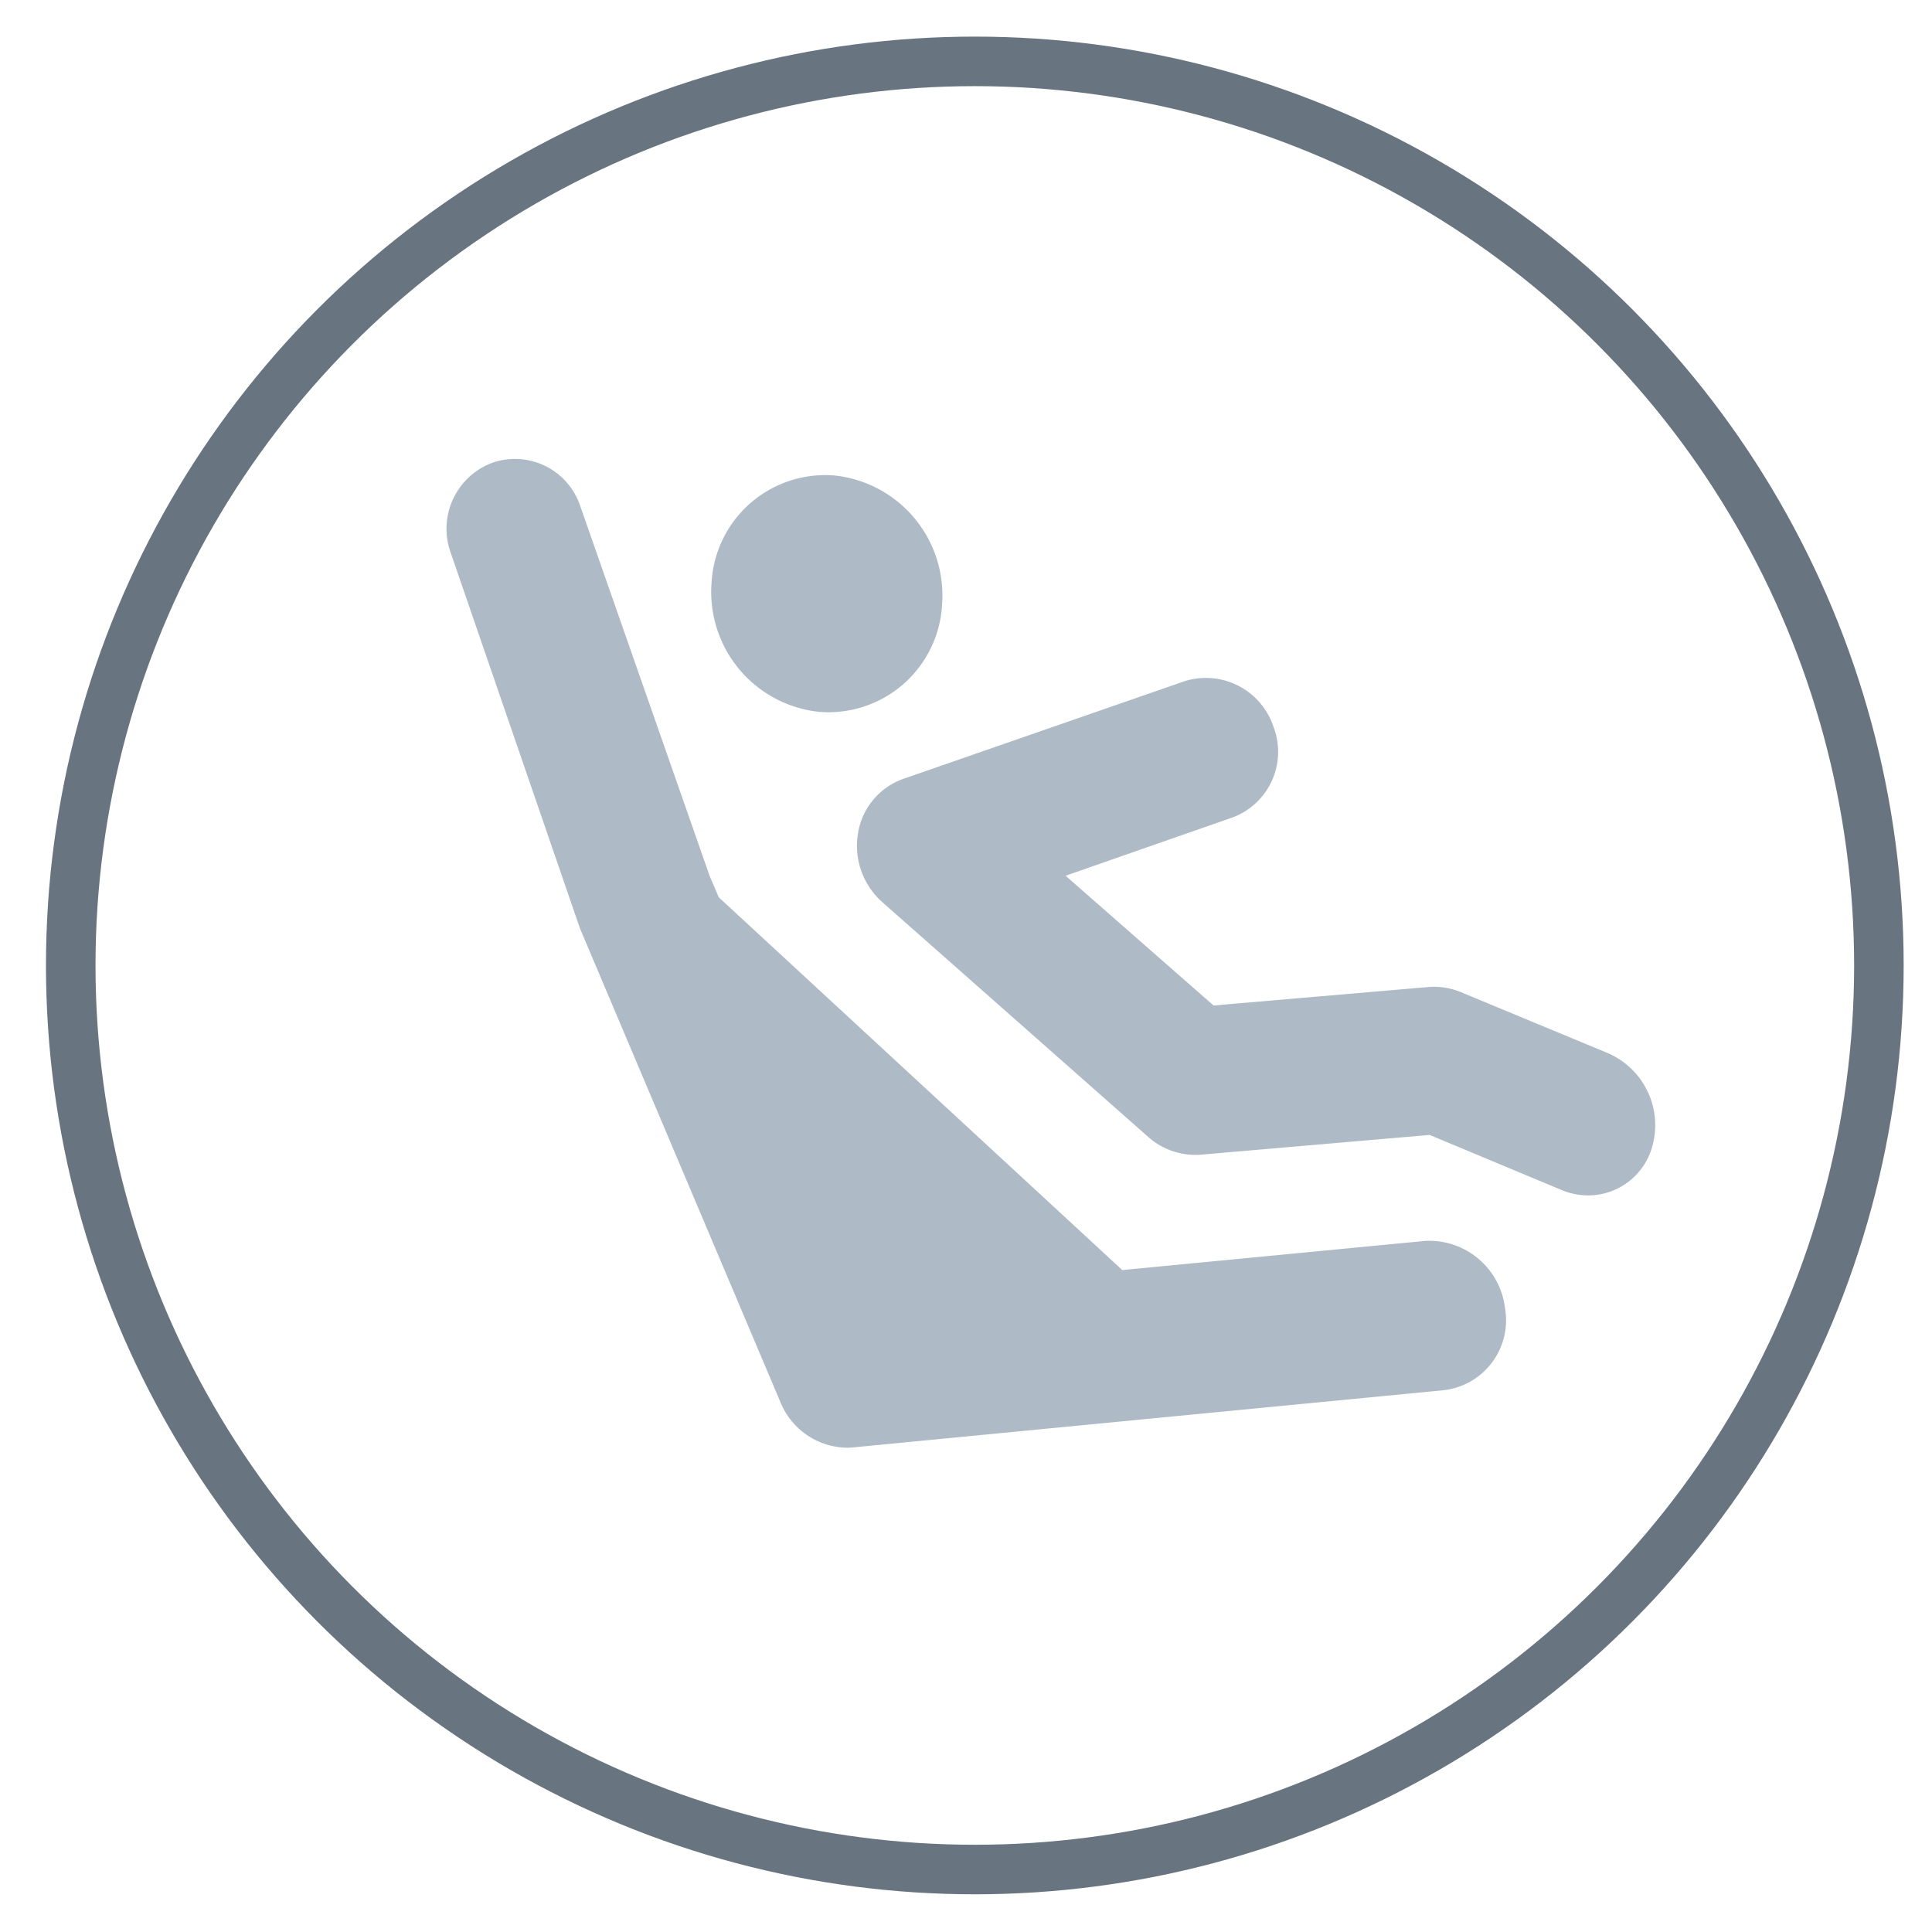 <svg xmlns="http://www.w3.org/2000/svg" width="39" height="39" viewBox="0 0 39 39"><g id="b4b12190-ff00-4cb1-af39-f077edf74649" data-name="illustration"><path d="M19.018,12.187a2.434,2.434,0,0,0-2.167-2.588,2.297,2.297,0,0,0-2.487,2.16,2.433,2.433,0,0,0,2.164,2.61A2.297,2.297,0,0,0,19.018,12.187Z" style="fill:#aebbc7"/><path d="M23.177,22.949a1.43,1.43,0,0,0,1.06.36l4.622-.399,2.663,1.112a1.407,1.407,0,0,0,.54.109,1.343,1.343,0,0,0,1.275-.934,1.584,1.584,0,0,0-.88-1.938l-2.969-1.232a1.418,1.418,0,0,0-.652-.103l-4.339.373L21.51,17.678,24.884,16.5a1.413,1.413,0,0,0,.821-1.834,1.436,1.436,0,0,0-1.802-.912l-5.673,1.97a1.4,1.4,0,0,0-.91,1.096,1.522,1.522,0,0,0,.488,1.389Z" style="fill:#aebbc7"/><path d="M11.694,18.702c.011.033.025.065.038.098l4.021,9.502a1.472,1.472,0,0,0,1.337.922c.044,0,.087-.002.131-.006l11.934-1.156a1.421,1.421,0,0,0,1.227-1.647A1.542,1.542,0,0,0,28.77,25.049l-6.115.589-8.145-7.524-.182-.424-2.615-7.475A1.389,1.389,0,0,0,9.94,9.341a1.422,1.422,0,0,0-.845,1.808Z" style="fill:#aebbc7"/><circle cx="19.678" cy="19.489" r="18.25" style="fill:none;stroke:#687581;stroke-linecap:round;stroke-linejoin:round"/></g></svg>